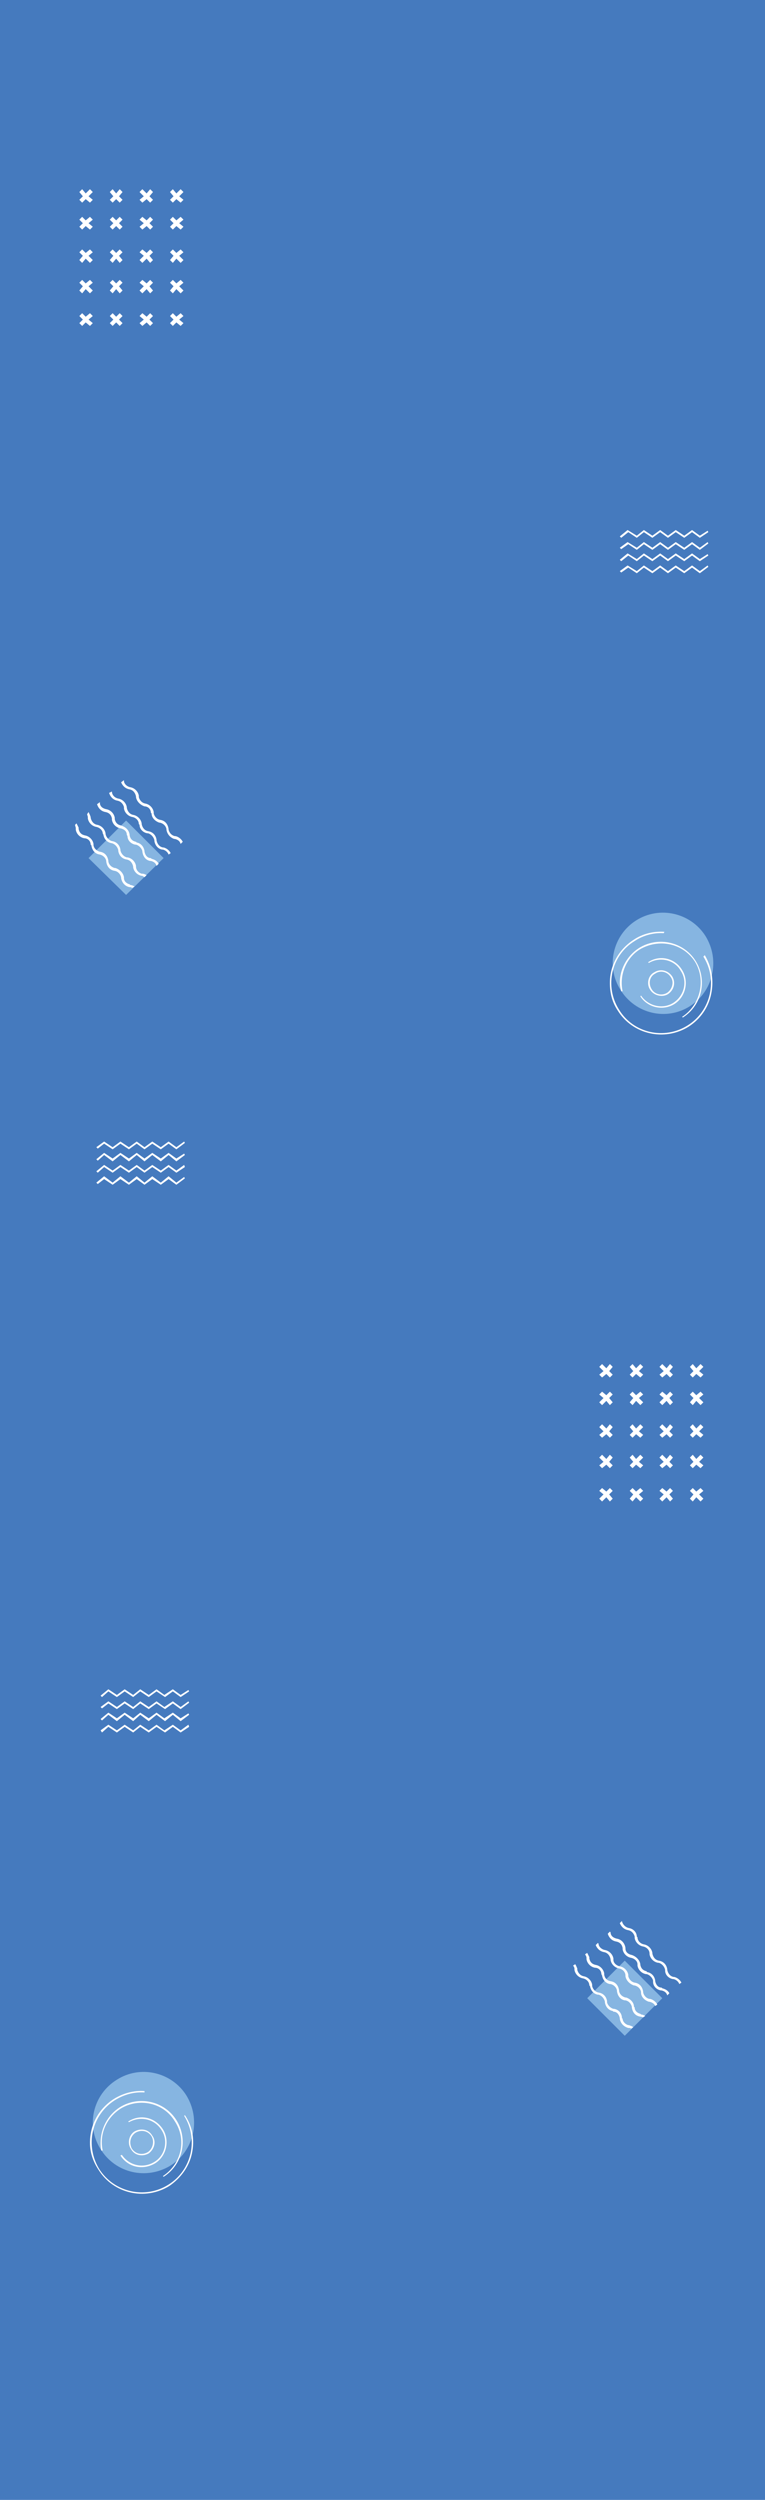 <?xml version="1.0" encoding="UTF-8"?>
<!DOCTYPE svg PUBLIC "-//W3C//DTD SVG 1.1//EN" "http://www.w3.org/Graphics/SVG/1.1/DTD/svg11.dtd">
<!-- Creator: CorelDRAW X7 -->
<svg xmlns="http://www.w3.org/2000/svg" xml:space="preserve" width="1080px" height="3528px" version="1.1" style="shape-rendering:geometricPrecision; text-rendering:geometricPrecision; image-rendering:optimizeQuality; fill-rule:evenodd; clip-rule:evenodd"
viewBox="0 0 1080 3528"
 xmlns:xlink="http://www.w3.org/1999/xlink">
 <defs>
  <style type="text/css">
   <![CDATA[
    .fil0 {fill:#457ABE}
    .fil2 {fill:#86B5E1;fill-rule:nonzero}
    .fil1 {fill:white;fill-rule:nonzero}
    .fil3 {fill:white;fill-rule:nonzero}
   ]]>
  </style>
 </defs>
 <g id="Layer_x0020_1">
  <rect class="fil0" width="1080" height="3528"/>
  <g id="_339752384">
   <polygon class="fil1" points="240,446 245,451 240,456 244,460 249,455 255,460 259,456 253,451 259,446 255,442 249,447 244,442 "/>
   <polygon class="fil1" points="197,446 203,451 197,456 201,460 207,455 212,460 216,456 211,451 216,446 212,442 207,447 201,442 "/>
   <polygon class="fil1" points="155,446 160,451 155,456 159,460 164,455 169,460 173,456 168,451 173,446 169,442 164,447 159,442 "/>
   <polygon class="fil1" points="112,446 117,451 112,456 116,460 121,455 127,460 131,456 125,451 131,446 127,442 121,447 116,442 "/>
   <polygon class="fil1" points="240,399 245,404 240,410 244,414 249,408 255,414 259,410 253,404 259,399 255,395 249,400 244,395 "/>
   <polygon class="fil1" points="197,399 203,404 197,410 201,414 207,408 212,414 216,410 211,404 216,399 212,395 207,400 201,395 "/>
   <polygon class="fil1" points="155,399 160,404 155,410 159,414 164,408 169,414 173,410 168,404 173,399 169,395 164,400 159,395 "/>
   <polygon class="fil1" points="112,399 117,404 112,410 116,414 121,408 127,414 131,410 125,404 131,399 127,395 121,400 116,395 "/>
   <polygon class="fil1" points="240,356 245,361 240,367 244,371 249,365 255,371 259,367 253,361 259,356 255,352 249,357 244,352 "/>
   <polygon class="fil1" points="197,356 203,361 197,367 201,371 207,365 212,371 216,367 211,361 216,356 212,352 207,357 201,352 "/>
   <polygon class="fil1" points="155,356 160,361 155,367 159,371 164,365 169,371 173,367 168,361 173,356 169,352 164,357 159,352 "/>
   <polygon class="fil1" points="112,356 117,361 112,367 116,371 121,365 127,371 131,367 125,361 131,356 127,352 121,357 116,352 "/>
   <polygon class="fil1" points="240,310 245,315 240,320 244,324 249,319 255,324 259,320 253,315 259,310 255,306 249,311 244,306 "/>
   <polygon class="fil1" points="197,310 203,315 197,320 201,324 207,319 212,324 216,320 211,315 216,310 212,306 207,311 201,306 "/>
   <polygon class="fil1" points="155,310 160,315 155,320 159,324 164,319 169,324 173,320 168,315 173,310 169,306 164,311 159,306 "/>
   <polygon class="fil1" points="112,310 117,315 112,320 116,324 121,319 127,324 131,320 125,315 131,310 127,306 121,311 116,306 "/>
   <polygon class="fil1" points="240,271 245,277 240,282 244,286 249,281 255,286 259,282 253,277 259,271 255,267 249,273 244,267 "/>
   <polygon class="fil1" points="197,271 203,277 197,282 201,286 207,281 212,286 216,282 211,277 216,271 212,267 207,273 201,267 "/>
   <polygon class="fil1" points="155,271 160,277 155,282 159,286 164,281 169,286 173,282 168,277 173,271 169,267 164,273 159,267 "/>
   <polygon class="fil1" points="112,271 117,277 112,282 116,286 121,281 127,286 131,282 125,277 131,271 127,267 121,273 116,267 "/>
  </g>
  <g id="_339783128">
   <polygon class="fil2" points="125,1211 178,1158 231,1211 178,1263 "/>
   <path class="fil1" d="M125 1146c1,2 2,4 3,7l0 1c1,5 4,9 9,10 6,1 11,6 12,12l0 1c1,5 5,9 9,10l0 0c7,1 11,6 12,12l0 1c1,5 5,9 9,10l1 0c6,1 11,6 12,12l0 1c0,5 4,9 8,10l1 0c2,0 4,1 6,2l-3 3c-1,-1 -2,-1 -3,-2l-1 0c-6,-1 -11,-6 -12,-12l0 -1c-1,-5 -4,-9 -9,-10l0 0c-7,-1 -11,-6 -12,-12l0 -1c-1,-5 -5,-9 -9,-10l0 0c-7,-1 -11,-6 -12,-12l-1 -2c0,-4 -4,-8 -9,-9 -6,-1 -11,-6 -12,-12l0 -2c0,-1 -1,-3 -1,-4l2 -3z"/>
   <path class="fil1" d="M108 1162c1,2 2,4 3,6l0 2c1,5 4,8 9,9 6,1 11,6 12,12l0 2c1,5 5,8 9,9l0 0c7,1 11,6 12,13l0 1c1,5 5,8 9,9l1 0c6,2 11,7 12,13l0 1c0,5 4,8 8,9l1 1c2,0 4,1 6,2l-3 2c-1,0 -2,-1 -3,-1l-1 0c-6,-1 -11,-6 -12,-13l0 -1c-1,-4 -4,-8 -9,-9l0 0c-7,-1 -11,-6 -12,-13l0 -1c-1,-5 -5,-8 -9,-9l0 0c-7,-1 -11,-6 -12,-13l-1 -1c0,-5 -4,-9 -9,-9 -6,-1 -11,-6 -12,-12l0 -2c0,-2 -1,-3 -1,-5l2 -2z"/>
   <path class="fil1" d="M175 1101l0 1c0,4 4,8 9,9 6,1 11,6 12,12l0 2c1,4 4,8 9,9l0 0c6,1 11,6 12,12l0 2c1,4 4,8 9,9l0 0c7,1 11,6 12,13l0 1c1,4 4,8 9,9l1 0c4,1 8,4 10,8l-3 3c-1,-4 -4,-6 -8,-7l-1 0c-6,-2 -10,-7 -11,-13l0 -1c-1,-5 -5,-8 -9,-9l-1 0c-6,-2 -11,-7 -11,-13l-1 -1c0,-5 -4,-9 -9,-9l0 0c-6,-2 -11,-7 -12,-13l0 -1c-1,-5 -4,-9 -9,-10 -6,-1 -10,-5 -12,-10l4 -3z"/>
   <path class="fil1" d="M158 1117l0 0c0,5 4,9 9,10 6,1 11,6 12,12l0 1c1,5 4,9 9,10l0 0c6,1 11,6 12,12l0 1c1,5 4,9 9,10l0 0c7,1 11,6 12,12l0 1c1,5 4,9 9,10l1 0c4,1 8,4 10,8l-3 2c-1,-3 -4,-6 -8,-7l-1 0c-6,-1 -10,-6 -11,-12l0 -1c-1,-5 -5,-9 -9,-10l-1 0c-6,-1 -11,-6 -11,-12l-1 -1c0,-5 -4,-9 -9,-10l0 0c-6,-1 -11,-6 -12,-12l0 -2c-1,-4 -4,-8 -9,-9 -6,-1 -10,-5 -12,-11l4 -2z"/>
   <path class="fil1" d="M141 1132l0 1c0,5 4,8 9,9 6,1 11,6 12,12l0 2c1,5 4,8 9,9l0 0c6,2 11,6 12,13l0 1c1,5 4,8 9,9l1 1c6,1 10,6 11,12l0 1c1,5 4,9 9,9l1 1c4,1 8,3 10,7l-3 3c-1,-4 -4,-6 -8,-7l-1 0c-6,-1 -10,-6 -11,-13l0 -1c-1,-4 -5,-8 -9,-9l-1 0c-6,-1 -11,-6 -11,-12l-1 -2c0,-5 -4,-8 -9,-9l0 0c-6,-1 -11,-6 -12,-12l0 -2c-1,-5 -4,-8 -9,-9 -6,-1 -10,-5 -12,-11l4 -3z"/>
  </g>
  <g id="_339780392">
   <polygon class="fil2" points="829,2820 882,2767 935,2820 882,2873 "/>
   <path class="fil1" d="M829 2756c1,2 2,4 3,6l0 2c1,5 4,8 9,9 6,1 11,6 12,12l0 2c1,5 4,8 9,9l0 0c7,1 11,6 12,13l0 1c1,5 5,8 9,9l1 0c6,2 11,7 11,13l1 1c0,5 4,8 8,9l1 1c2,0 4,1 6,2l-3 2c-1,0 -2,-1 -4,-1l0 0c-7,-1 -11,-6 -12,-13l0 -1c-1,-4 -4,-8 -9,-9l-1 0c-6,-1 -10,-6 -11,-13l0 -1c-1,-5 -5,-8 -9,-9l-1 0c-6,-1 -10,-6 -11,-12l-1 -2c0,-5 -4,-9 -9,-9 -6,-1 -11,-6 -12,-12l0 -2c0,-2 -1,-3 -2,-5l3 -2z"/>
   <path class="fil1" d="M812 2772c1,1 2,4 3,6l0 2c1,4 4,8 9,9 6,1 11,6 12,12l0 2c1,4 4,8 9,9l0 0c7,1 11,6 12,12l0 2c1,4 5,8 9,9l1 0c6,1 11,6 11,13l1 1c0,4 4,8 8,9l1 0c2,1 4,1 6,3l-3 2c-1,-1 -2,-1 -4,-1l0 0c-7,-2 -11,-7 -12,-13l0 -1c-1,-5 -4,-9 -9,-9l-1 -1c-6,-1 -10,-6 -11,-12l0 -1c-1,-5 -5,-9 -9,-10l-1 0c-6,-1 -10,-6 -11,-12l-1 -1c0,-5 -4,-9 -9,-10 -6,-1 -11,-6 -12,-12l0 -2c0,-1 -1,-3 -2,-4l3 -2z"/>
   <path class="fil1" d="M878 2711l0 0c1,5 5,9 10,10 6,1 11,6 11,12l1 1c0,5 4,9 9,10l0 0c6,1 11,6 12,12l0 1c1,5 4,9 9,10l0 0c7,1 11,6 12,12l0 1c1,5 4,9 9,10l1 0c4,1 8,4 10,8l-3 2c-1,-3 -4,-6 -8,-7l-1 0c-6,-1 -11,-6 -11,-12l0 -1c-1,-5 -5,-9 -9,-10l-1 0c-6,-1 -11,-6 -12,-12l0 -1c0,-5 -4,-9 -9,-10l0 0c-6,-1 -11,-6 -12,-12l0 -2c-1,-4 -4,-8 -9,-9 -6,-1 -10,-5 -12,-10l3 -3z"/>
   <path class="fil1" d="M861 2726l1 1c0,5 4,8 9,9 6,1 11,6 12,13l0 1c0,5 4,8 9,9l0 0c6,2 11,7 12,13l0 1c1,5 4,8 9,9l0 1c7,1 11,6 12,12l0 1c1,5 4,9 9,9l1 1c4,1 8,3 10,7l-3 3c-1,-4 -4,-6 -8,-7l-1 0c-6,-1 -11,-6 -11,-12l0 -2c-1,-4 -5,-8 -9,-9l-1 0c-6,-1 -11,-6 -12,-12l0 -2c0,-4 -4,-8 -9,-9l0 0c-6,-1 -11,-6 -12,-12l0 -2c-1,-5 -4,-8 -9,-9 -6,-1 -10,-5 -12,-11l3 -3z"/>
   <path class="fil1" d="M844 2742l1 1c0,4 4,8 9,9 6,1 11,6 12,12l0 2c0,4 4,8 9,9l0 0c6,1 11,6 12,12l0 2c1,4 4,8 9,9l0 0c7,1 11,6 12,13l0 1c1,4 4,8 9,9l1 0c4,1 8,4 10,8l-3 2c-1,-3 -4,-5 -8,-6l-1 0c-6,-2 -11,-7 -11,-13l0 -1c-1,-5 -5,-8 -9,-9l-1 0c-6,-2 -11,-7 -12,-13l0 -1c0,-5 -4,-9 -9,-10l0 0c-6,-1 -11,-6 -12,-12l0 -1c-1,-5 -4,-9 -9,-10 -6,-1 -10,-5 -12,-10l3 -3z"/>
  </g>
  <g id="_339779912">
   <polygon class="fil1" points="159,1622 147,1614 138,1621 136,1619 147,1611 159,1619 170,1611 182,1619 193,1611 204,1619 215,1611 227,1619 238,1611 249,1619 260,1611 261,1613 249,1622 238,1614 227,1622 215,1614 204,1622 193,1614 182,1622 170,1614 "/>
   <polygon class="fil1" points="159,1639 147,1630 138,1638 136,1636 147,1627 159,1635 170,1627 182,1635 193,1627 204,1635 215,1627 227,1635 238,1627 249,1635 260,1628 261,1630 249,1639 238,1630 227,1639 215,1630 204,1639 193,1630 182,1639 170,1630 "/>
   <polygon class="fil1" points="159,1655 147,1647 138,1655 136,1653 147,1644 159,1652 170,1644 182,1652 193,1644 204,1652 215,1644 227,1652 238,1644 249,1652 260,1644 261,1647 249,1655 238,1647 227,1655 215,1647 204,1655 193,1647 182,1655 170,1647 "/>
   <polygon class="fil1" points="159,1672 147,1664 138,1671 136,1669 147,1660 159,1669 170,1660 182,1669 193,1660 204,1669 215,1660 227,1669 238,1660 249,1669 260,1661 261,1663 249,1672 238,1664 227,1672 215,1664 204,1672 193,1664 182,1672 170,1664 "/>
  </g>
  <g id="_339778952">
   <path class="fil2" d="M898 1299c33,-21 77,-11 98,22 21,34 11,78 -22,99 -33,21 -77,11 -98,-23 -21,-33 -11,-77 22,-98z"/>
   <g>
    <path class="fil3" d="M925 1374c-8,4 -10,14 -5,22 4,7 14,10 22,5 7,-5 10,-15 5,-22 -5,-8 -15,-10 -22,-5l0 0zm-10 13c0,-6 3,-12 9,-15l0 0c8,-5 19,-3 25,6 5,8 3,19 -6,25 -8,5 -20,2 -25,-6 -2,-3 -3,-6 -3,-10z"/>
    <path class="fil3" d="M904 1406l1 -1c10,15 31,20 46,10 15,-10 20,-30 10,-45 -9,-16 -30,-20 -45,-11l-1 -1c16,-11 38,-6 48,11 10,16 5,38 -11,48 -16,10 -38,5 -48,-11z"/>
    <path class="fil3" d="M875 1387c0,-19 10,-38 27,-49 27,-17 63,-9 80,18 17,27 9,63 -18,80l-1 -1c26,-17 34,-52 18,-78 -17,-26 -51,-33 -78,-17 -19,12 -29,36 -24,59l-2 0c-1,-4 -2,-8 -2,-12z"/>
    <path class="fil3" d="M861 1387c0,-24 12,-47 34,-61 12,-8 27,-12 43,-11l-1 2c-14,-1 -29,3 -41,11 -33,20 -43,64 -22,97 20,33 64,43 97,22 16,-10 27,-26 31,-44 4,-19 1,-37 -9,-53l2 -2c10,17 13,36 9,55 -4,19 -15,35 -32,46 -34,21 -79,11 -100,-23 -8,-12 -11,-25 -11,-39z"/>
   </g>
  </g>
  <g id="_339778280">
   <polygon class="fil1" points="899,759 887,751 877,759 875,757 886,748 899,756 909,748 921,756 932,748 943,756 954,748 966,756 977,748 988,756 999,749 1000,751 988,759 977,751 966,759 954,751 943,759 932,751 921,759 909,751 "/>
   <polygon class="fil1" points="899,776 887,768 877,775 875,773 886,765 899,773 909,765 921,773 932,765 943,773 954,765 966,773 977,765 988,773 999,765 1000,767 988,776 977,768 966,776 954,768 943,776 932,768 921,776 909,768 "/>
   <polygon class="fil1" points="899,792 887,784 877,792 875,790 886,781 899,789 909,781 921,789 932,781 943,789 954,781 966,789 977,781 988,789 999,782 1000,784 988,792 977,784 966,792 954,784 943,792 932,784 921,792 909,784 "/>
   <polygon class="fil1" points="899,809 887,801 877,808 875,806 886,798 899,806 909,798 921,806 932,798 943,806 954,798 966,806 977,798 988,806 999,798 1000,800 988,809 977,801 966,809 954,801 943,809 932,801 921,809 909,801 "/>
  </g>
  <g id="_339775472">
   <polygon class="fil1" points="974,2104 979,2109 974,2115 978,2119 983,2113 989,2119 993,2115 987,2109 993,2104 989,2100 983,2105 978,2100 "/>
   <polygon class="fil1" points="931,2104 937,2109 931,2115 935,2119 941,2113 946,2119 950,2115 945,2109 950,2104 946,2100 941,2105 935,2100 "/>
   <polygon class="fil1" points="889,2104 894,2109 889,2115 893,2119 898,2113 904,2119 908,2115 902,2109 908,2104 904,2100 898,2105 893,2100 "/>
   <polygon class="fil1" points="846,2104 852,2109 846,2115 850,2119 856,2113 861,2119 865,2115 860,2109 865,2104 861,2100 856,2105 850,2100 "/>
   <polygon class="fil1" points="974,2057 979,2063 974,2068 978,2072 983,2067 989,2072 993,2068 987,2063 993,2057 989,2053 983,2059 978,2053 "/>
   <polygon class="fil1" points="931,2057 937,2063 931,2068 935,2072 941,2067 946,2072 950,2068 945,2063 950,2057 946,2053 941,2059 935,2053 "/>
   <polygon class="fil1" points="889,2057 894,2063 889,2068 893,2072 898,2067 904,2072 908,2068 902,2063 908,2057 904,2053 898,2059 893,2053 "/>
   <polygon class="fil1" points="846,2057 852,2063 846,2068 850,2072 856,2067 861,2072 865,2068 860,2063 865,2057 861,2053 856,2059 850,2053 "/>
   <polygon class="fil1" points="974,2014 979,2020 974,2025 978,2029 983,2024 989,2029 993,2025 987,2020 993,2014 989,2010 983,2016 978,2010 "/>
   <polygon class="fil1" points="931,2014 937,2020 931,2025 935,2029 941,2024 946,2029 950,2025 945,2020 950,2014 946,2010 941,2016 935,2010 "/>
   <polygon class="fil1" points="889,2014 894,2020 889,2025 893,2029 898,2024 904,2029 908,2025 902,2020 908,2014 904,2010 898,2016 893,2010 "/>
   <polygon class="fil1" points="846,2014 852,2020 846,2025 850,2029 856,2024 861,2029 865,2025 860,2020 865,2014 861,2010 856,2016 850,2010 "/>
   <polygon class="fil1" points="974,1968 979,1973 974,1979 978,1983 983,1977 989,1983 993,1979 987,1973 993,1968 989,1964 983,1969 978,1964 "/>
   <polygon class="fil1" points="931,1968 937,1973 931,1979 935,1983 941,1977 946,1983 950,1979 945,1973 950,1968 946,1964 941,1969 935,1964 "/>
   <polygon class="fil1" points="889,1968 894,1973 889,1979 893,1983 898,1977 904,1983 908,1979 902,1973 908,1968 904,1964 898,1969 893,1964 "/>
   <polygon class="fil1" points="846,1968 852,1973 846,1979 850,1983 856,1977 861,1983 865,1979 860,1973 865,1968 861,1964 856,1969 850,1964 "/>
   <polygon class="fil1" points="974,1929 979,1935 974,1940 978,1944 983,1939 989,1944 993,1940 987,1935 993,1929 989,1925 983,1931 978,1925 "/>
   <polygon class="fil1" points="931,1929 937,1935 931,1940 935,1944 941,1939 946,1944 950,1940 945,1935 950,1929 946,1925 941,1931 935,1925 "/>
   <polygon class="fil1" points="889,1929 894,1935 889,1940 893,1944 898,1939 904,1944 908,1940 902,1935 908,1929 904,1925 898,1931 893,1925 "/>
   <polygon class="fil1" points="846,1929 852,1935 846,1940 850,1944 856,1939 861,1944 865,1940 860,1935 865,1929 861,1925 856,1931 850,1925 "/>
  </g>
  <g id="_339773936">
   <path class="fil2" d="M165 2935c33,-21 77,-11 98,22 21,34 11,78 -22,99 -34,21 -78,11 -99,-23 -21,-33 -11,-77 23,-98z"/>
   <g>
    <path class="fil3" d="M191 3010c-7,5 -9,14 -5,22 5,8 15,10 23,5 7,-5 9,-15 5,-22 -5,-8 -15,-10 -23,-5l0 0zm-9 13c0,-6 3,-12 8,-15l0 0c9,-5 20,-3 25,6 6,8 3,19 -5,25 -9,5 -20,3 -25,-6 -2,-3 -3,-6 -3,-10z"/>
    <path class="fil3" d="M170 3042l2 -1c10,15 30,20 46,10 15,-9 20,-30 10,-45 -10,-16 -30,-20 -46,-11l-1 -1c17,-11 38,-6 49,11 10,16 5,38 -11,48 -17,10 -38,6 -49,-11z"/>
    <path class="fil3" d="M142 3024c0,-20 10,-39 27,-50 27,-17 63,-9 80,18 17,27 9,63 -18,80l-1 -1c26,-17 34,-51 17,-77 -16,-27 -51,-34 -77,-18 -20,13 -30,36 -25,59l-2 0c-1,-4 -1,-8 -1,-11z"/>
    <path class="fil3" d="M127 3024c0,-25 12,-48 34,-62 13,-8 28,-12 43,-11l0 2c-15,-1 -29,3 -42,11 -33,21 -42,64 -22,97 21,33 65,43 98,22 16,-10 27,-26 31,-44 4,-18 1,-37 -9,-53l1 -1c11,16 14,35 10,54 -4,19 -16,35 -32,46 -34,21 -79,11 -100,-23 -8,-12 -12,-25 -12,-38z"/>
   </g>
  </g>
  <g id="_339774032">
   <polygon class="fil1" points="165,2395 153,2387 144,2395 142,2393 153,2384 165,2392 176,2384 188,2392 198,2384 210,2392 221,2384 232,2392 244,2384 255,2392 266,2385 267,2387 255,2395 244,2387 233,2395 221,2387 210,2395 198,2387 188,2395 176,2387 "/>
   <polygon class="fil1" points="165,2412 153,2404 144,2411 142,2409 153,2401 165,2409 176,2401 188,2409 198,2401 210,2409 221,2401 232,2409 244,2401 255,2409 266,2401 267,2403 255,2412 244,2404 233,2412 221,2404 210,2412 198,2404 188,2412 176,2404 "/>
   <polygon class="fil1" points="165,2429 153,2420 144,2428 142,2426 153,2417 165,2425 176,2417 188,2425 198,2417 210,2425 221,2417 232,2425 244,2417 255,2425 266,2418 267,2420 255,2429 244,2420 233,2429 221,2420 210,2429 198,2420 188,2429 176,2420 "/>
   <polygon class="fil1" points="165,2445 153,2437 144,2445 142,2442 153,2434 165,2442 176,2434 188,2442 198,2434 210,2442 221,2434 232,2442 244,2434 255,2442 266,2434 267,2437 255,2445 244,2437 233,2445 221,2437 210,2445 198,2437 188,2445 176,2437 "/>
  </g>
 </g>
</svg>
